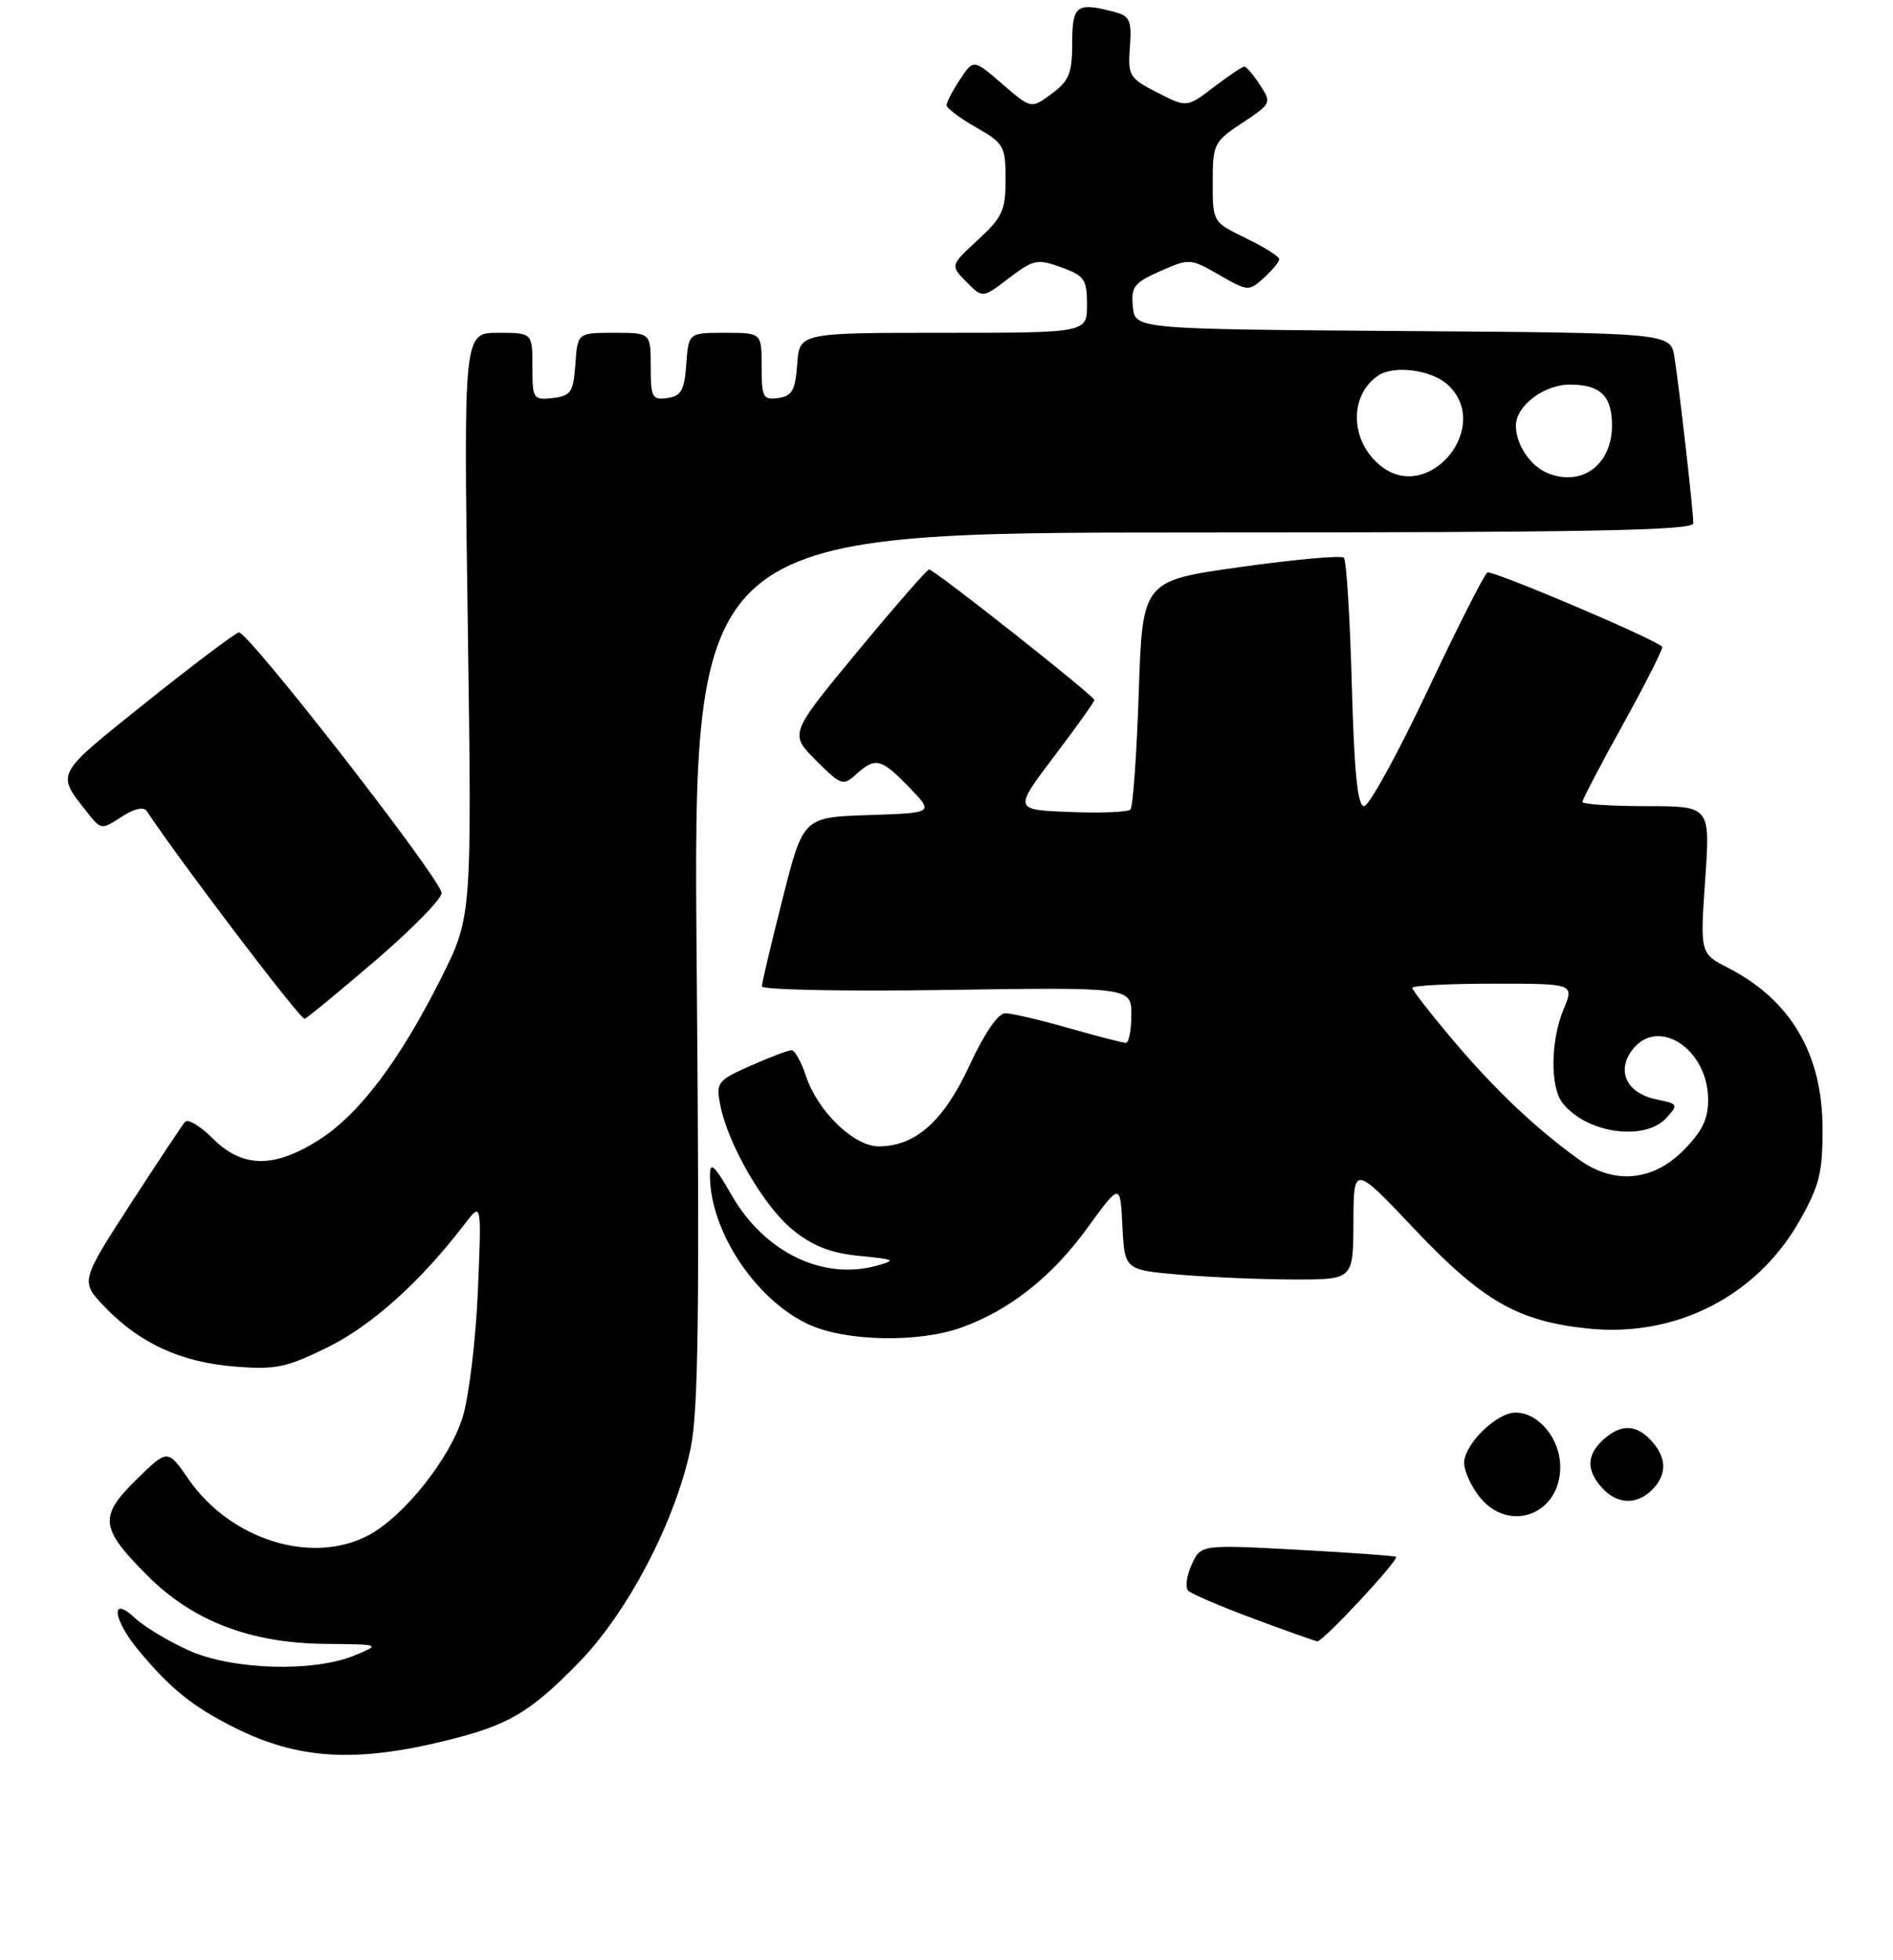 <?xml version="1.0" encoding="UTF-8" standalone="no"?>
<!DOCTYPE svg PUBLIC "-//W3C//DTD SVG 1.1//EN" "http://www.w3.org/Graphics/SVG/1.1/DTD/svg11.dtd" >
<svg xmlns="http://www.w3.org/2000/svg" xmlns:xlink="http://www.w3.org/1999/xlink" version="1.1" viewBox="0 0 256 265">
 <g >
 <path fill="currentColor"
d=" M 60.46 235.31 C 68.77 233.26 71.66 231.55 78.22 224.85 C 84.87 218.06 91.32 205.73 93.39 195.86 C 94.45 190.79 94.62 177.43 94.22 130.74 C 93.71 72.00 93.71 72.00 161.36 72.00 C 214.81 72.00 229.00 71.74 229.00 70.75 C 228.99 69.06 227.08 52.29 226.44 48.26 C 225.91 45.02 225.91 45.02 189.71 44.76 C 153.50 44.50 153.50 44.50 153.20 41.46 C 152.94 38.77 153.36 38.23 156.91 36.66 C 160.85 34.92 160.98 34.93 164.88 37.17 C 168.77 39.41 168.88 39.42 170.92 37.57 C 172.06 36.54 173.00 35.40 173.00 35.04 C 173.00 34.69 170.97 33.41 168.50 32.21 C 164.00 30.03 164.00 30.03 164.00 24.65 C 164.00 19.47 164.16 19.16 168.01 16.61 C 171.95 14.01 171.99 13.91 170.39 11.48 C 169.50 10.12 168.55 9.00 168.28 9.00 C 168.01 9.00 166.15 10.25 164.14 11.78 C 160.50 14.56 160.50 14.56 156.50 12.51 C 152.71 10.57 152.52 10.25 152.80 6.36 C 153.06 2.80 152.80 2.18 150.80 1.64 C 145.60 0.25 145.00 0.69 145.00 5.81 C 145.00 9.91 144.59 10.93 142.22 12.68 C 139.45 14.73 139.45 14.73 135.55 11.36 C 131.65 7.99 131.65 7.99 129.83 10.74 C 128.83 12.26 128.01 13.82 128.01 14.22 C 128.00 14.62 129.80 15.97 131.99 17.22 C 135.76 19.37 135.99 19.76 135.99 24.24 C 136.00 28.43 135.57 29.37 132.25 32.43 C 128.50 35.89 128.50 35.89 130.69 38.11 C 132.88 40.33 132.88 40.33 136.45 37.60 C 139.77 35.08 140.28 34.97 143.51 36.14 C 146.66 37.28 147.00 37.77 147.00 41.20 C 147.00 45.00 147.00 45.00 127.56 45.00 C 108.11 45.00 108.11 45.00 107.81 49.25 C 107.55 52.78 107.12 53.55 105.25 53.82 C 103.20 54.11 103.00 53.74 103.00 49.57 C 103.00 45.00 103.00 45.00 98.06 45.00 C 93.11 45.00 93.11 45.00 92.81 49.25 C 92.55 52.78 92.12 53.55 90.25 53.82 C 88.20 54.11 88.00 53.74 88.00 49.57 C 88.00 45.00 88.00 45.00 83.06 45.00 C 78.11 45.00 78.11 45.00 77.81 49.25 C 77.53 53.05 77.21 53.53 74.75 53.82 C 72.11 54.12 72.00 53.96 72.00 49.57 C 72.00 45.00 72.00 45.00 67.35 45.00 C 62.69 45.00 62.69 45.00 63.26 84.47 C 63.82 123.95 63.82 123.95 59.64 132.28 C 54.03 143.45 48.56 150.69 43.11 154.14 C 37.05 157.99 32.77 157.93 28.78 153.94 C 27.10 152.25 25.41 151.24 25.02 151.69 C 24.64 152.13 21.29 157.17 17.59 162.88 C 10.87 173.27 10.87 173.27 14.18 176.72 C 18.89 181.63 24.47 184.19 31.72 184.77 C 37.30 185.22 38.71 184.92 44.34 182.15 C 50.29 179.22 56.90 173.27 62.84 165.50 C 65.13 162.50 65.13 162.50 64.63 174.50 C 64.35 181.10 63.43 188.80 62.57 191.60 C 60.83 197.28 54.52 205.16 49.71 207.65 C 42.06 211.60 31.16 208.17 25.51 200.02 C 22.67 195.91 22.67 195.91 18.45 200.05 C 13.33 205.08 13.51 206.60 19.98 213.08 C 26.11 219.20 33.87 222.17 44.00 222.27 C 51.50 222.34 51.50 222.34 48.00 223.81 C 42.45 226.13 31.43 225.81 25.51 223.15 C 22.77 221.91 19.51 219.95 18.26 218.78 C 14.88 215.60 15.25 218.95 18.75 223.16 C 23.06 228.34 26.09 230.78 31.73 233.60 C 40.35 237.91 48.10 238.37 60.46 235.31 Z  M 129.89 179.54 C 136.44 177.23 142.21 172.69 147.03 166.06 C 151.50 159.91 151.50 159.91 151.79 165.81 C 152.09 171.71 152.09 171.71 159.69 172.36 C 163.88 172.71 170.83 173.00 175.15 173.00 C 183.00 173.00 183.00 173.00 183.03 165.25 C 183.06 157.50 183.06 157.50 191.31 166.21 C 200.50 175.91 205.26 178.64 214.73 179.63 C 226.62 180.87 237.61 175.27 243.40 165.00 C 246.06 160.28 246.50 158.51 246.47 152.50 C 246.44 142.48 242.15 135.21 233.71 130.87 C 229.91 128.92 229.91 128.92 230.60 118.96 C 231.29 109.00 231.29 109.00 222.64 109.00 C 217.89 109.00 214.00 108.74 214.00 108.42 C 214.00 108.11 216.50 103.33 219.56 97.81 C 222.61 92.29 224.96 87.63 224.79 87.45 C 223.67 86.33 201.75 77.03 201.14 77.41 C 200.72 77.67 197.07 84.88 193.03 93.44 C 188.98 102.00 185.13 109.00 184.47 109.00 C 183.59 109.00 183.14 104.48 182.81 92.51 C 182.56 83.44 182.08 75.75 181.74 75.41 C 181.40 75.07 175.13 75.63 167.81 76.66 C 154.50 78.52 154.50 78.52 154.00 93.68 C 153.72 102.02 153.22 109.12 152.87 109.46 C 152.53 109.81 148.83 109.96 144.67 109.79 C 137.09 109.50 137.09 109.50 142.54 102.29 C 145.54 98.33 148.00 94.89 148.00 94.65 C 148.00 94.10 126.34 77.00 125.65 77.00 C 125.37 77.00 121.01 82.00 115.95 88.11 C 106.76 99.22 106.76 99.22 110.34 102.80 C 113.74 106.20 114.01 106.30 115.79 104.69 C 118.39 102.34 119.14 102.52 122.96 106.46 C 126.31 109.92 126.31 109.92 117.47 110.21 C 108.62 110.50 108.62 110.50 105.84 121.50 C 104.30 127.55 103.04 132.89 103.03 133.36 C 103.01 133.84 114.25 134.06 128.00 133.85 C 153.00 133.48 153.00 133.48 153.00 137.24 C 153.00 139.31 152.66 141.00 152.25 141.00 C 151.83 141.00 148.35 140.10 144.50 139.00 C 140.65 137.90 136.80 137.00 135.94 137.00 C 134.98 137.00 133.12 139.72 131.11 144.06 C 127.61 151.61 123.81 154.99 118.83 155.00 C 115.48 155.00 110.57 150.26 109.00 145.50 C 108.36 143.58 107.49 142.00 107.05 142.00 C 106.61 142.00 104.12 142.94 101.52 144.09 C 97.04 146.08 96.82 146.35 97.39 149.34 C 98.42 154.71 103.32 163.16 107.21 166.29 C 109.93 168.49 112.34 169.43 116.21 169.81 C 121.10 170.29 121.27 170.39 118.50 171.15 C 111.26 173.14 103.36 169.29 98.97 161.64 C 96.62 157.55 96.02 156.99 96.01 158.88 C 95.98 166.43 102.23 175.84 109.44 179.11 C 114.42 181.37 124.12 181.57 129.89 179.54 Z  M 51.01 129.67 C 56.01 125.36 59.94 121.31 59.72 120.67 C 58.73 117.66 33.35 85.15 32.29 85.51 C 31.62 85.73 25.90 90.05 19.58 95.11 C 7.34 104.91 7.56 104.48 11.82 109.87 C 13.66 112.20 13.74 112.21 16.43 110.45 C 18.13 109.34 19.42 109.04 19.84 109.66 C 24.58 116.78 40.67 137.94 41.20 137.75 C 41.59 137.61 46.00 133.97 51.01 129.67 Z  M 169.50 218.85 C 165.10 217.21 161.14 215.52 160.70 215.09 C 160.26 214.66 160.46 213.07 161.15 211.57 C 162.39 208.84 162.39 208.84 175.45 209.54 C 182.63 209.93 188.63 210.36 188.79 210.50 C 189.24 210.89 178.88 222.01 178.15 221.92 C 177.79 221.87 173.90 220.49 169.50 218.85 Z  M 200.07 202.37 C 198.93 200.92 198.00 198.87 198.00 197.82 C 198.00 195.29 202.38 191.00 204.95 191.00 C 208.09 191.00 211.00 194.54 211.00 198.35 C 211.00 204.81 204.02 207.38 200.07 202.37 Z  M 216.65 201.17 C 214.50 198.79 214.56 196.71 216.83 194.65 C 219.21 192.50 221.29 192.56 223.35 194.83 C 225.42 197.13 225.45 199.40 223.43 201.43 C 221.34 203.52 218.69 203.42 216.65 201.17 Z  M 186.77 63.03 C 182.57 59.73 182.38 53.45 186.40 50.77 C 188.55 49.33 193.64 50.02 195.81 52.04 C 201.87 57.68 193.26 68.14 186.77 63.03 Z  M 209.32 63.98 C 206.97 63.05 205.00 60.11 205.00 57.57 C 205.00 54.88 208.78 52.00 212.30 52.00 C 216.42 52.00 218.00 53.52 218.00 57.51 C 218.00 62.82 213.96 65.84 209.32 63.98 Z  M 213.50 156.76 C 207.61 152.50 202.23 147.40 196.65 140.82 C 193.54 137.15 191.00 133.89 191.00 133.57 C 191.00 133.26 195.93 133.00 201.95 133.00 C 212.90 133.00 212.90 133.00 211.45 136.47 C 209.70 140.66 209.61 146.91 211.28 149.09 C 214.46 153.23 222.43 154.39 225.38 151.13 C 226.99 149.35 226.93 149.24 224.09 148.67 C 220.13 147.88 218.60 145.02 220.60 142.15 C 224.01 137.29 231.00 141.71 231.00 148.73 C 231.00 151.34 230.16 153.04 227.60 155.60 C 223.45 159.75 218.21 160.18 213.50 156.76 Z "/>
</g>
</svg>